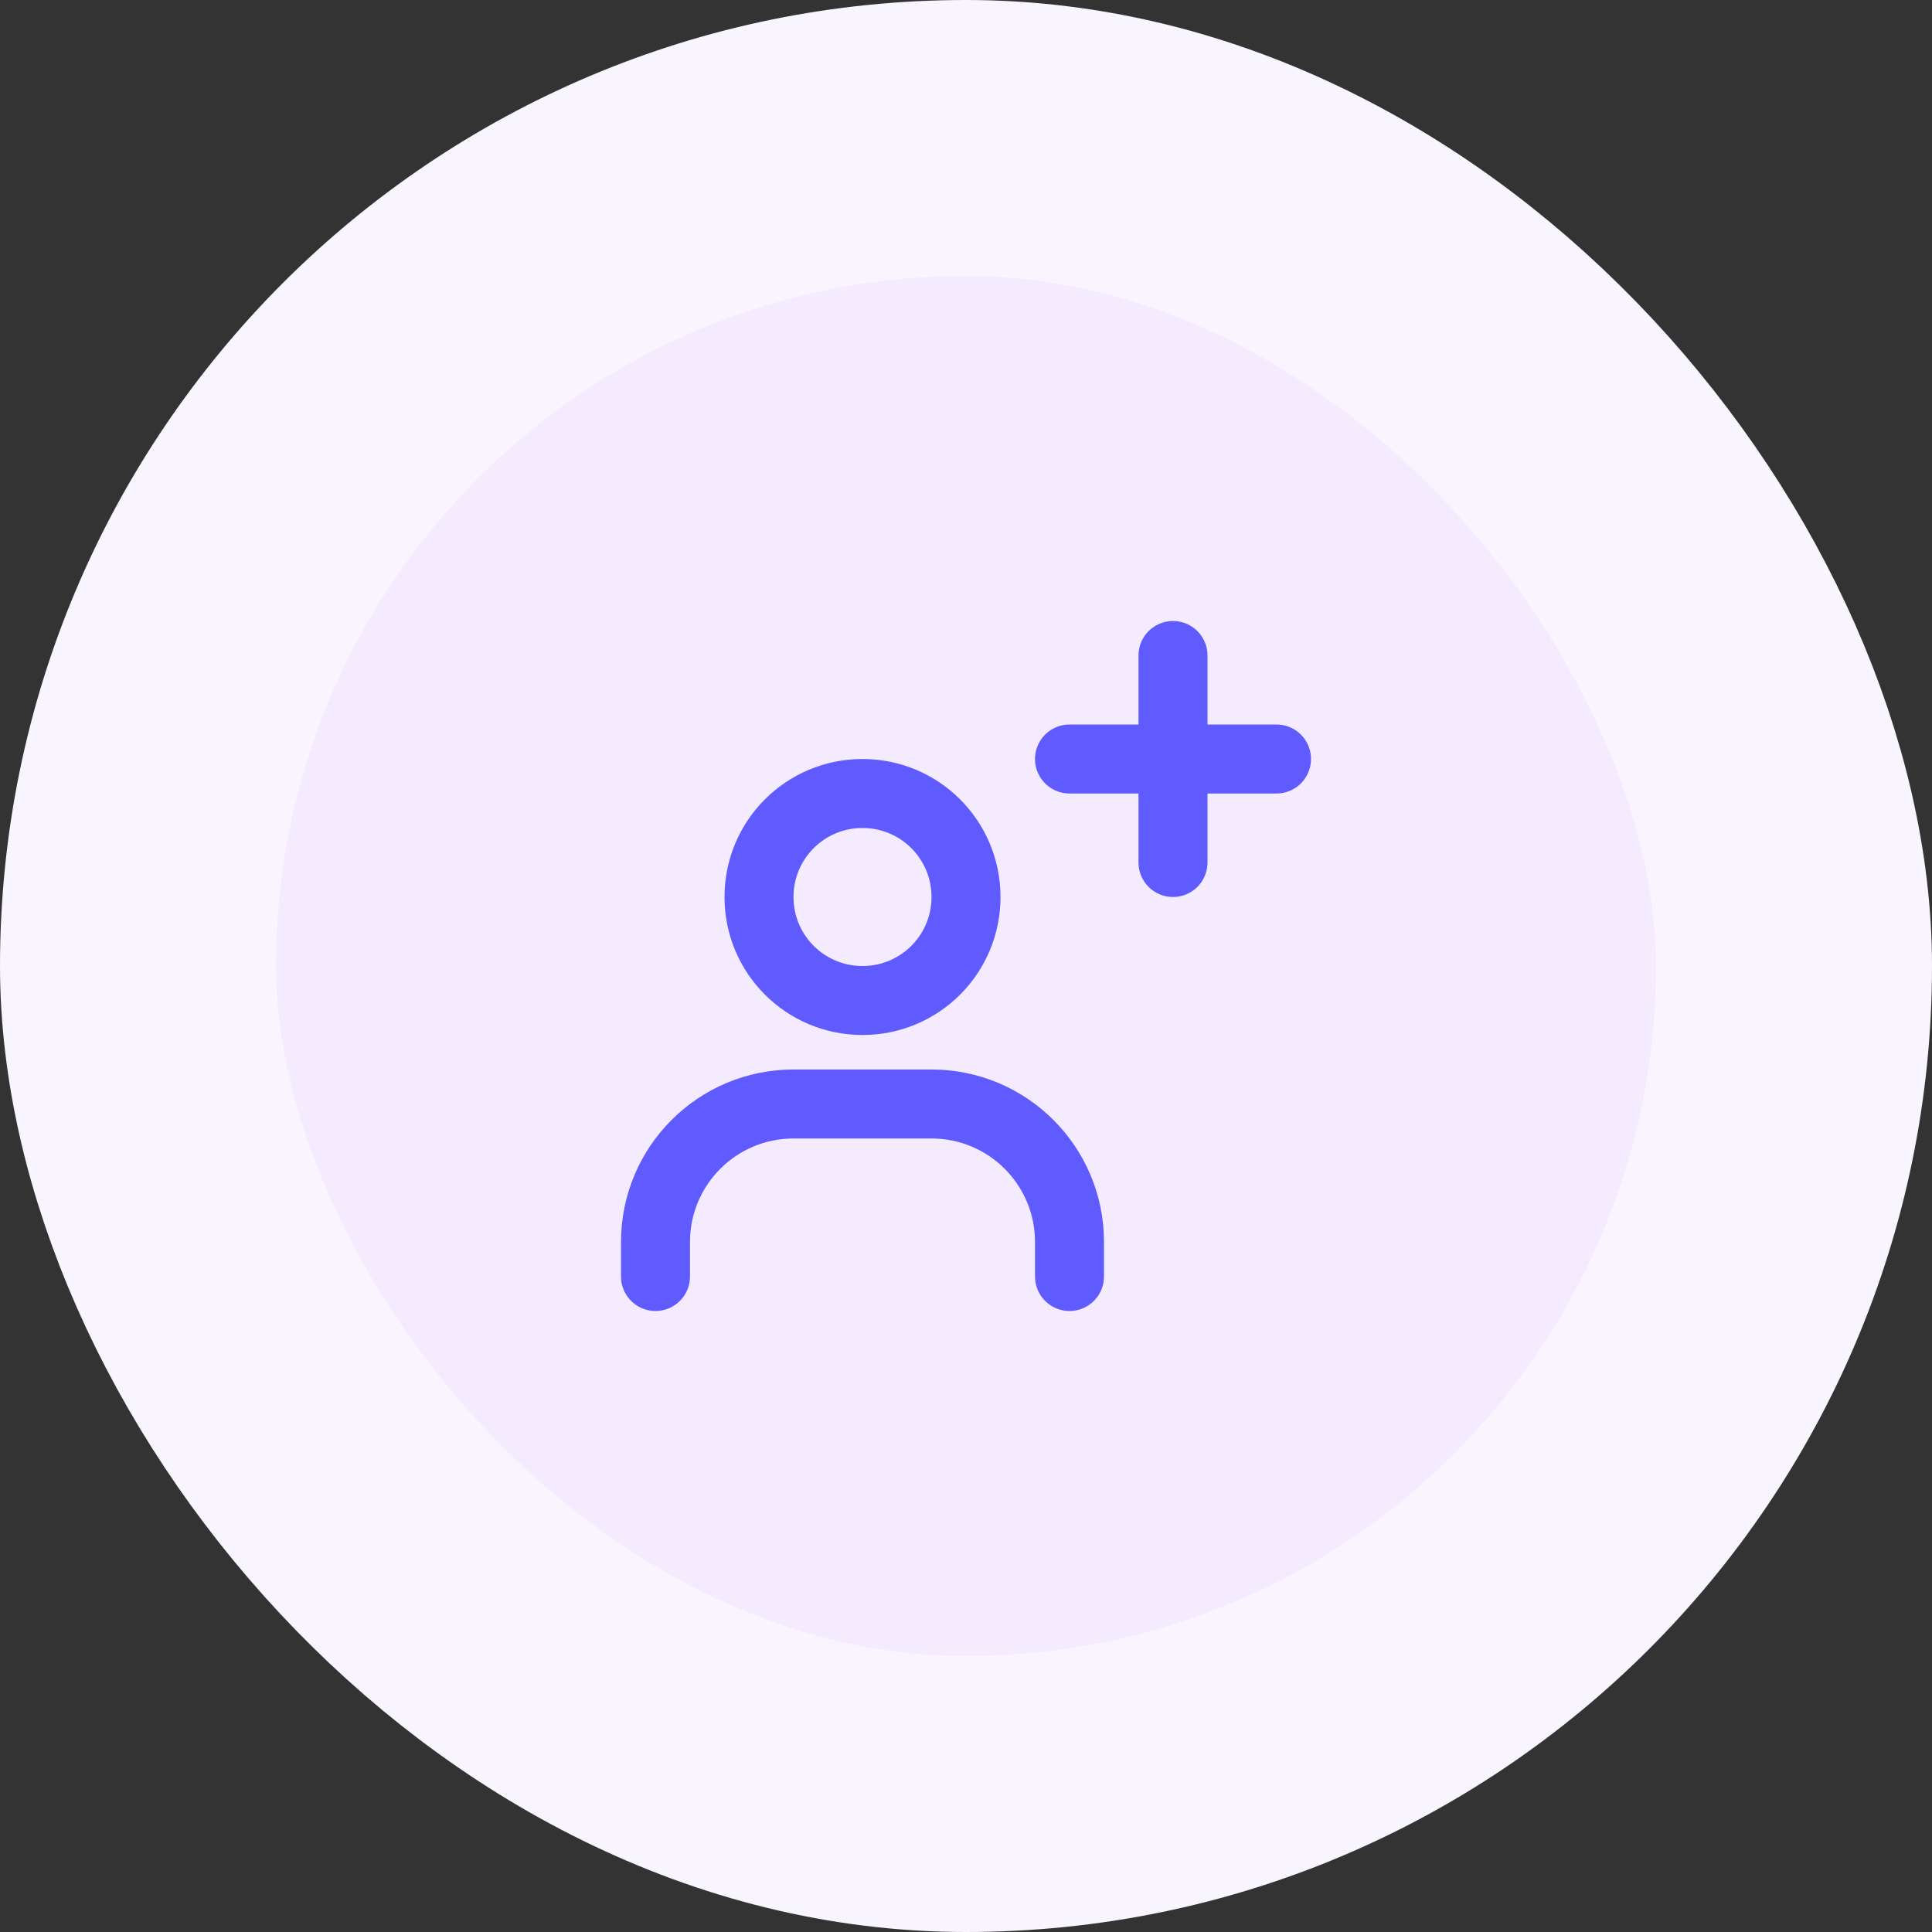 <svg width="56" height="56" viewBox="0 0 56 56" fill="none" xmlns="http://www.w3.org/2000/svg">
<rect x="0" y="0" width="56" height="56" fill="#333333" stroke="none"/>
<rect x="4" y="4" width="48" height="48" rx="24" fill="#F4EBFF"/>
<rect x="4" y="4" width="48" height="48" rx="24" stroke="#F9F5FF" stroke-width="8"/>
<path d="M19 37V36C19 33.79 20.79 32 23 32H27C29.21 32 31 33.79 31 36V37" stroke="#605BFF" stroke-width="2" stroke-linecap="round" stroke-linejoin="round"/>
<path d="M25 29C23.34 29 22 27.66 22 26C22 24.34 23.34 23 25 23C26.66 23 28 24.34 28 26C28 27.66 26.66 29 25 29Z" stroke="#605BFF" stroke-width="2" stroke-linecap="round" stroke-linejoin="round"/>
<path d="M31 22H37" stroke="#605BFF" stroke-width="2" stroke-linecap="round" stroke-linejoin="round"/>
<path d="M34 19V25" stroke="#605BFF" stroke-width="2" stroke-linecap="round" stroke-linejoin="round"/>
</svg>
